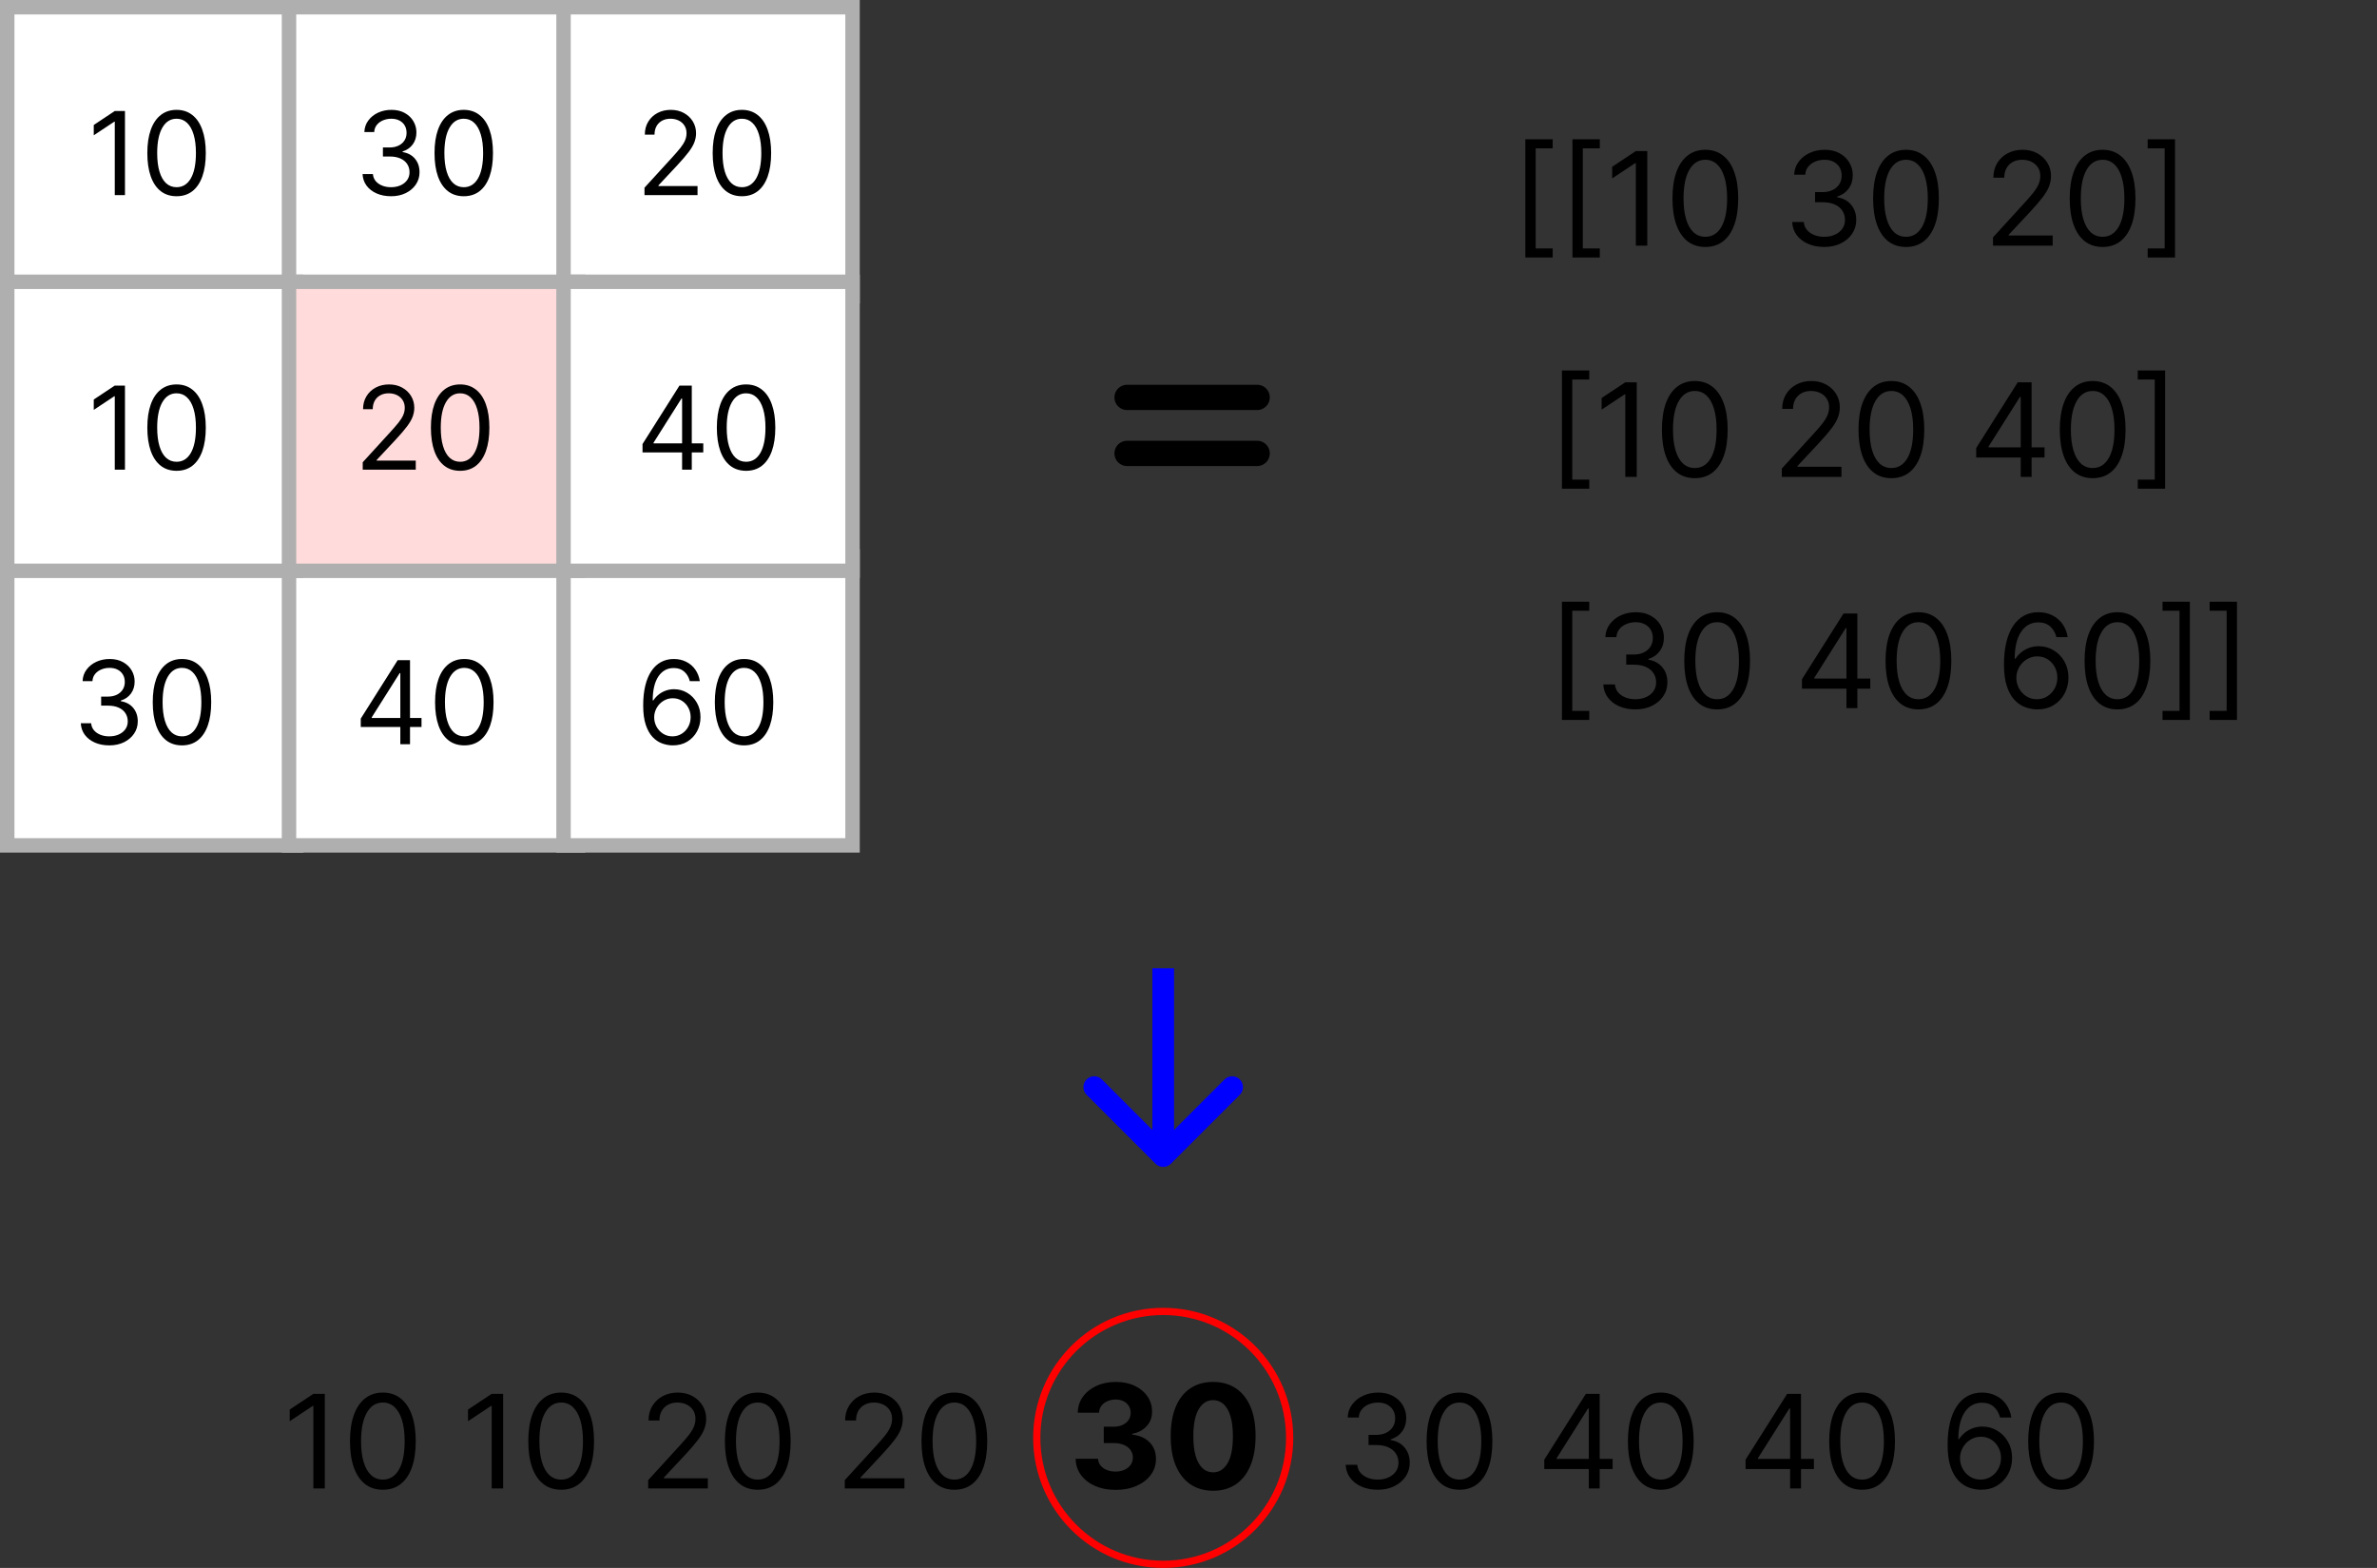<svg width="329" height="217" viewBox="0 0 329 217" fill="none" xmlns="http://www.w3.org/2000/svg">
<rect x="0" y="0" width="329" height="217" fill="#333333" stroke="none"/>
<path d="M211.122 35.636V19.273H214.906V20.526H212.554V34.383H214.906V35.636H211.122ZM217.644 35.636V19.273H221.428V20.526H219.075V34.383H221.428V35.636H217.644ZM228 20.909V34H226.415V22.571H226.338L223.142 24.693V23.082L226.415 20.909H228ZM236.035 34.179C235.072 34.179 234.252 33.917 233.574 33.393C232.897 32.864 232.379 32.099 232.021 31.098C231.663 30.092 231.484 28.878 231.484 27.454C231.484 26.04 231.663 24.832 232.021 23.83C232.383 22.825 232.903 22.058 233.581 21.529C234.262 20.996 235.081 20.73 236.035 20.73C236.99 20.73 237.806 20.996 238.483 21.529C239.165 22.058 239.685 22.825 240.043 23.83C240.405 24.832 240.586 26.04 240.586 27.454C240.586 28.878 240.407 30.092 240.049 31.098C239.691 32.099 239.174 32.864 238.496 33.393C237.819 33.917 236.998 34.179 236.035 34.179ZM236.035 32.773C236.99 32.773 237.731 32.312 238.26 31.392C238.788 30.472 239.052 29.159 239.052 27.454C239.052 26.321 238.931 25.356 238.688 24.559C238.449 23.762 238.104 23.155 237.652 22.737C237.205 22.32 236.666 22.111 236.035 22.111C235.089 22.111 234.35 22.577 233.817 23.511C233.284 24.44 233.018 25.754 233.018 27.454C233.018 28.588 233.137 29.551 233.376 30.344C233.615 31.136 233.958 31.739 234.405 32.153C234.857 32.566 235.4 32.773 236.035 32.773ZM252.501 34.179C251.657 34.179 250.905 34.034 250.245 33.744C249.588 33.455 249.066 33.052 248.679 32.536C248.295 32.016 248.086 31.413 248.052 30.727H249.663C249.697 31.149 249.842 31.514 250.098 31.82C250.353 32.123 250.688 32.357 251.101 32.523C251.515 32.69 251.973 32.773 252.475 32.773C253.038 32.773 253.537 32.675 253.971 32.479C254.406 32.283 254.747 32.01 254.994 31.66C255.241 31.311 255.365 30.906 255.365 30.446C255.365 29.965 255.245 29.541 255.007 29.174C254.768 28.803 254.419 28.514 253.958 28.305C253.498 28.096 252.936 27.991 252.271 27.991H251.223V26.585H252.271C252.791 26.585 253.247 26.491 253.639 26.304C254.035 26.116 254.344 25.852 254.566 25.511C254.792 25.171 254.904 24.77 254.904 24.31C254.904 23.866 254.806 23.481 254.61 23.153C254.414 22.825 254.137 22.569 253.779 22.386C253.426 22.202 253.008 22.111 252.527 22.111C252.075 22.111 251.649 22.194 251.248 22.36C250.852 22.522 250.528 22.759 250.277 23.07C250.025 23.376 249.889 23.747 249.868 24.182H248.333C248.359 23.496 248.566 22.895 248.953 22.379C249.341 21.859 249.848 21.454 250.475 21.165C251.105 20.875 251.798 20.73 252.552 20.73C253.362 20.73 254.056 20.894 254.636 21.222C255.216 21.546 255.661 21.974 255.972 22.507C256.283 23.04 256.439 23.615 256.439 24.233C256.439 24.97 256.245 25.599 255.857 26.119C255.473 26.639 254.951 26.999 254.291 27.199V27.301C255.118 27.438 255.763 27.789 256.228 28.356C256.692 28.918 256.924 29.615 256.924 30.446C256.924 31.158 256.73 31.797 256.343 32.364C255.959 32.926 255.435 33.369 254.77 33.693C254.105 34.017 253.349 34.179 252.501 34.179ZM263.809 34.179C262.846 34.179 262.025 33.917 261.348 33.393C260.67 32.864 260.152 32.099 259.794 31.098C259.436 30.092 259.257 28.878 259.257 27.454C259.257 26.04 259.436 24.832 259.794 23.83C260.157 22.825 260.676 22.058 261.354 21.529C262.036 20.996 262.854 20.73 263.809 20.73C264.763 20.73 265.579 20.996 266.257 21.529C266.939 22.058 267.458 22.825 267.816 23.83C268.179 24.832 268.36 26.04 268.36 27.454C268.36 28.878 268.181 30.092 267.823 31.098C267.465 32.099 266.947 32.864 266.27 33.393C265.592 33.917 264.772 34.179 263.809 34.179ZM263.809 32.773C264.763 32.773 265.505 32.312 266.033 31.392C266.561 30.472 266.826 29.159 266.826 27.454C266.826 26.321 266.704 25.356 266.461 24.559C266.223 23.762 265.877 23.155 265.426 22.737C264.978 22.32 264.439 22.111 263.809 22.111C262.863 22.111 262.123 22.577 261.591 23.511C261.058 24.44 260.792 25.754 260.792 27.454C260.792 28.588 260.911 29.551 261.15 30.344C261.388 31.136 261.731 31.739 262.179 32.153C262.63 32.566 263.174 32.773 263.809 32.773ZM275.851 34V32.849L280.172 28.119C280.679 27.565 281.097 27.084 281.425 26.675C281.753 26.261 281.996 25.874 282.154 25.511C282.316 25.145 282.397 24.761 282.397 24.361C282.397 23.901 282.286 23.502 282.064 23.166C281.847 22.829 281.549 22.569 281.169 22.386C280.79 22.202 280.364 22.111 279.891 22.111C279.388 22.111 278.949 22.215 278.574 22.424C278.203 22.629 277.916 22.916 277.711 23.287C277.511 23.658 277.411 24.092 277.411 24.591H275.902C275.902 23.824 276.079 23.151 276.433 22.571C276.787 21.991 277.268 21.54 277.877 21.216C278.491 20.892 279.179 20.73 279.942 20.73C280.709 20.73 281.389 20.892 281.981 21.216C282.574 21.54 283.038 21.977 283.375 22.526C283.711 23.076 283.88 23.688 283.88 24.361C283.88 24.842 283.792 25.313 283.618 25.773C283.447 26.229 283.149 26.739 282.723 27.301C282.301 27.859 281.715 28.541 280.965 29.347L278.025 32.492V32.594H284.11V34H275.851ZM291.02 34.179C290.056 34.179 289.236 33.917 288.559 33.393C287.881 32.864 287.363 32.099 287.005 31.098C286.647 30.092 286.468 28.878 286.468 27.454C286.468 26.04 286.647 24.832 287.005 23.83C287.368 22.825 287.887 22.058 288.565 21.529C289.247 20.996 290.065 20.73 291.02 20.73C291.974 20.73 292.79 20.996 293.468 21.529C294.15 22.058 294.669 22.825 295.027 23.83C295.39 24.832 295.571 26.04 295.571 27.454C295.571 28.878 295.392 30.092 295.034 31.098C294.676 32.099 294.158 32.864 293.48 33.393C292.803 33.917 291.983 34.179 291.02 34.179ZM291.02 32.773C291.974 32.773 292.716 32.312 293.244 31.392C293.772 30.472 294.037 29.159 294.037 27.454C294.037 26.321 293.915 25.356 293.672 24.559C293.434 23.762 293.088 23.155 292.637 22.737C292.189 22.32 291.65 22.111 291.02 22.111C290.074 22.111 289.334 22.577 288.801 23.511C288.269 24.44 288.002 25.754 288.002 27.454C288.002 28.588 288.122 29.551 288.36 30.344C288.599 31.136 288.942 31.739 289.39 32.153C289.841 32.566 290.385 32.773 291.02 32.773ZM301.042 19.273V35.636H297.258V34.383H299.61V20.526H297.258V19.273H301.042ZM216.185 67.636V51.273H219.969V52.526H217.616V66.383H219.969V67.636H216.185ZM226.541 52.909V66H224.956V54.571H224.879L221.683 56.693V55.082L224.956 52.909H226.541ZM234.576 66.179C233.613 66.179 232.793 65.917 232.115 65.393C231.438 64.864 230.92 64.099 230.562 63.098C230.204 62.092 230.025 60.878 230.025 59.455C230.025 58.04 230.204 56.832 230.562 55.83C230.924 54.825 231.444 54.057 232.122 53.529C232.803 52.996 233.622 52.73 234.576 52.73C235.531 52.73 236.347 52.996 237.024 53.529C237.706 54.057 238.226 54.825 238.584 55.83C238.946 56.832 239.127 58.04 239.127 59.455C239.127 60.878 238.948 62.092 238.59 63.098C238.232 64.099 237.715 64.864 237.037 65.393C236.36 65.917 235.539 66.179 234.576 66.179ZM234.576 64.773C235.531 64.773 236.272 64.312 236.801 63.392C237.329 62.472 237.593 61.159 237.593 59.455C237.593 58.321 237.472 57.356 237.229 56.559C236.99 55.762 236.645 55.155 236.193 54.737C235.746 54.32 235.207 54.111 234.576 54.111C233.63 54.111 232.891 54.577 232.358 55.511C231.825 56.44 231.559 57.754 231.559 59.455C231.559 60.588 231.678 61.551 231.917 62.344C232.156 63.136 232.499 63.739 232.946 64.153C233.398 64.566 233.941 64.773 234.576 64.773ZM246.619 66V64.849L250.94 60.119C251.447 59.565 251.865 59.084 252.193 58.675C252.521 58.261 252.764 57.874 252.921 57.511C253.083 57.145 253.164 56.761 253.164 56.361C253.164 55.901 253.053 55.502 252.832 55.166C252.615 54.829 252.316 54.569 251.937 54.386C251.558 54.202 251.132 54.111 250.659 54.111C250.156 54.111 249.717 54.215 249.342 54.424C248.971 54.629 248.683 54.916 248.479 55.287C248.279 55.658 248.178 56.092 248.178 56.591H246.67C246.67 55.824 246.847 55.151 247.2 54.571C247.554 53.992 248.036 53.54 248.645 53.216C249.259 52.892 249.947 52.73 250.71 52.73C251.477 52.73 252.156 52.892 252.749 53.216C253.341 53.54 253.806 53.977 254.142 54.526C254.479 55.076 254.647 55.688 254.647 56.361C254.647 56.842 254.56 57.313 254.385 57.773C254.215 58.229 253.916 58.739 253.49 59.301C253.068 59.859 252.482 60.541 251.732 61.347L248.792 64.492V64.594H254.877V66H246.619ZM261.787 66.179C260.824 66.179 260.004 65.917 259.326 65.393C258.649 64.864 258.131 64.099 257.773 63.098C257.415 62.092 257.236 60.878 257.236 59.455C257.236 58.04 257.415 56.832 257.773 55.83C258.135 54.825 258.655 54.057 259.333 53.529C260.014 52.996 260.833 52.73 261.787 52.73C262.742 52.73 263.558 52.996 264.235 53.529C264.917 54.057 265.437 54.825 265.795 55.83C266.157 56.832 266.338 58.04 266.338 59.455C266.338 60.878 266.159 62.092 265.801 63.098C265.443 64.099 264.926 64.864 264.248 65.393C263.57 65.917 262.75 66.179 261.787 66.179ZM261.787 64.773C262.742 64.773 263.483 64.312 264.012 63.392C264.54 62.472 264.804 61.159 264.804 59.455C264.804 58.321 264.683 57.356 264.44 56.559C264.201 55.762 263.856 55.155 263.404 54.737C262.957 54.32 262.418 54.111 261.787 54.111C260.841 54.111 260.102 54.577 259.569 55.511C259.036 56.44 258.77 57.754 258.77 59.455C258.77 60.588 258.889 61.551 259.128 62.344C259.367 63.136 259.71 63.739 260.157 64.153C260.609 64.566 261.152 64.773 261.787 64.773ZM273.523 63.315V62.011L279.276 52.909H280.222V54.929H279.583L275.236 61.807V61.909H282.983V63.315H273.523ZM279.685 66V62.919V62.312V52.909H281.193V66H279.685ZM289.648 66.179C288.685 66.179 287.865 65.917 287.188 65.393C286.51 64.864 285.992 64.099 285.634 63.098C285.276 62.092 285.097 60.878 285.097 59.455C285.097 58.04 285.276 56.832 285.634 55.83C285.996 54.825 286.516 54.057 287.194 53.529C287.876 52.996 288.694 52.73 289.648 52.73C290.603 52.73 291.419 52.996 292.097 53.529C292.778 54.057 293.298 54.825 293.656 55.83C294.018 56.832 294.2 58.04 294.2 59.455C294.2 60.878 294.021 62.092 293.663 63.098C293.305 64.099 292.787 64.864 292.109 65.393C291.432 65.917 290.612 66.179 289.648 66.179ZM289.648 64.773C290.603 64.773 291.344 64.312 291.873 63.392C292.401 62.472 292.665 61.159 292.665 59.455C292.665 58.321 292.544 57.356 292.301 56.559C292.063 55.762 291.717 55.155 291.266 54.737C290.818 54.32 290.279 54.111 289.648 54.111C288.702 54.111 287.963 54.577 287.43 55.511C286.898 56.44 286.631 57.754 286.631 59.455C286.631 60.588 286.751 61.551 286.989 62.344C287.228 63.136 287.571 63.739 288.018 64.153C288.47 64.566 289.013 64.773 289.648 64.773ZM299.671 51.273V67.636H295.887V66.383H298.239V52.526H295.887V51.273H299.671ZM216.185 99.636V83.273H219.969V84.526H217.616V98.383H219.969V99.636H216.185ZM226.362 98.179C225.519 98.179 224.767 98.034 224.106 97.744C223.45 97.454 222.928 97.052 222.54 96.536C222.156 96.016 221.948 95.413 221.914 94.727H223.524C223.558 95.149 223.703 95.513 223.959 95.82C224.215 96.123 224.549 96.357 224.963 96.523C225.376 96.69 225.834 96.773 226.337 96.773C226.899 96.773 227.398 96.675 227.833 96.479C228.267 96.283 228.608 96.01 228.855 95.66C229.102 95.311 229.226 94.906 229.226 94.446C229.226 93.965 229.107 93.54 228.868 93.174C228.629 92.803 228.28 92.513 227.82 92.305C227.36 92.096 226.797 91.992 226.132 91.992H225.084V90.585H226.132C226.652 90.585 227.108 90.492 227.5 90.304C227.896 90.117 228.205 89.852 228.427 89.511C228.653 89.171 228.766 88.77 228.766 88.31C228.766 87.867 228.668 87.481 228.472 87.153C228.276 86.825 227.999 86.569 227.641 86.386C227.287 86.202 226.869 86.111 226.388 86.111C225.936 86.111 225.51 86.194 225.11 86.36C224.713 86.522 224.389 86.758 224.138 87.07C223.887 87.376 223.75 87.747 223.729 88.182H222.195C222.22 87.496 222.427 86.895 222.815 86.379C223.203 85.859 223.71 85.454 224.336 85.165C224.967 84.875 225.659 84.73 226.414 84.73C227.223 84.73 227.918 84.894 228.497 85.222C229.077 85.546 229.522 85.974 229.833 86.507C230.144 87.04 230.3 87.615 230.3 88.233C230.3 88.97 230.106 89.599 229.718 90.119C229.335 90.638 228.813 90.999 228.152 91.199V91.301C228.979 91.438 229.624 91.789 230.089 92.356C230.553 92.918 230.786 93.615 230.786 94.446C230.786 95.158 230.592 95.797 230.204 96.364C229.82 96.926 229.296 97.369 228.632 97.693C227.967 98.017 227.21 98.179 226.362 98.179ZM237.67 98.179C236.707 98.179 235.887 97.917 235.209 97.393C234.531 96.864 234.014 96.099 233.656 95.098C233.298 94.092 233.119 92.878 233.119 91.454C233.119 90.04 233.298 88.832 233.656 87.83C234.018 86.825 234.538 86.058 235.215 85.529C235.897 84.996 236.715 84.73 237.67 84.73C238.624 84.73 239.441 84.996 240.118 85.529C240.8 86.058 241.32 86.825 241.678 87.83C242.04 88.832 242.221 90.04 242.221 91.454C242.221 92.878 242.042 94.092 241.684 95.098C241.326 96.099 240.808 96.864 240.131 97.393C239.453 97.917 238.633 98.179 237.67 98.179ZM237.67 96.773C238.624 96.773 239.366 96.312 239.894 95.392C240.423 94.472 240.687 93.159 240.687 91.454C240.687 90.321 240.566 89.356 240.323 88.559C240.084 87.762 239.739 87.155 239.287 86.737C238.84 86.32 238.301 86.111 237.67 86.111C236.724 86.111 235.985 86.577 235.452 87.511C234.919 88.44 234.653 89.754 234.653 91.454C234.653 92.588 234.772 93.551 235.011 94.344C235.249 95.136 235.593 95.739 236.04 96.153C236.492 96.566 237.035 96.773 237.67 96.773ZM249.406 95.315V94.011L255.159 84.909H256.105V86.929H255.465L251.119 93.807V93.909H258.866V95.315H249.406ZM255.568 98V94.919V94.312V84.909H257.076V98H255.568ZM265.531 98.179C264.568 98.179 263.748 97.917 263.07 97.393C262.393 96.864 261.875 96.099 261.517 95.098C261.159 94.092 260.98 92.878 260.98 91.454C260.98 90.04 261.159 88.832 261.517 87.83C261.879 86.825 262.399 86.058 263.077 85.529C263.759 84.996 264.577 84.73 265.531 84.73C266.486 84.73 267.302 84.996 267.979 85.529C268.661 86.058 269.181 86.825 269.539 87.83C269.901 88.832 270.082 90.04 270.082 91.454C270.082 92.878 269.903 94.092 269.545 95.098C269.188 96.099 268.67 96.864 267.992 97.393C267.315 97.917 266.494 98.179 265.531 98.179ZM265.531 96.773C266.486 96.773 267.227 96.312 267.756 95.392C268.284 94.472 268.548 93.159 268.548 91.454C268.548 90.321 268.427 89.356 268.184 88.559C267.945 87.762 267.6 87.155 267.148 86.737C266.701 86.32 266.162 86.111 265.531 86.111C264.585 86.111 263.846 86.577 263.313 87.511C262.781 88.44 262.514 89.754 262.514 91.454C262.514 92.588 262.634 93.551 262.872 94.344C263.111 95.136 263.454 95.739 263.901 96.153C264.353 96.566 264.896 96.773 265.531 96.773ZM281.92 98.179C281.384 98.171 280.847 98.068 280.31 97.872C279.773 97.676 279.283 97.346 278.839 96.881C278.396 96.413 278.04 95.78 277.772 94.983C277.504 94.182 277.369 93.176 277.369 91.966C277.369 90.807 277.478 89.78 277.695 88.885C277.913 87.986 278.228 87.229 278.641 86.616C279.055 85.998 279.553 85.529 280.137 85.21C280.725 84.89 281.388 84.73 282.125 84.73C282.858 84.73 283.51 84.877 284.081 85.171C284.656 85.461 285.125 85.866 285.487 86.386C285.849 86.906 286.084 87.504 286.19 88.182H284.631C284.486 87.594 284.205 87.106 283.787 86.718C283.369 86.33 282.815 86.136 282.125 86.136C281.111 86.136 280.312 86.577 279.728 87.46C279.148 88.342 278.857 89.579 278.852 91.173H278.955C279.193 90.811 279.477 90.502 279.805 90.246C280.137 89.987 280.504 89.786 280.904 89.646C281.305 89.505 281.729 89.435 282.176 89.435C282.926 89.435 283.612 89.622 284.234 89.997C284.857 90.368 285.355 90.881 285.73 91.538C286.105 92.19 286.293 92.938 286.293 93.781C286.293 94.591 286.112 95.332 285.749 96.006C285.387 96.675 284.878 97.207 284.222 97.604C283.57 97.996 282.803 98.188 281.92 98.179ZM281.92 96.773C282.457 96.773 282.939 96.638 283.365 96.37C283.795 96.102 284.134 95.742 284.381 95.29C284.633 94.838 284.759 94.335 284.759 93.781C284.759 93.24 284.637 92.748 284.394 92.305C284.156 91.857 283.825 91.501 283.403 91.237C282.986 90.973 282.509 90.841 281.972 90.841C281.567 90.841 281.19 90.922 280.84 91.084C280.491 91.242 280.184 91.459 279.92 91.736C279.66 92.013 279.455 92.33 279.306 92.688C279.157 93.042 279.082 93.415 279.082 93.807C279.082 94.327 279.204 94.812 279.447 95.264C279.694 95.716 280.031 96.08 280.457 96.357C280.887 96.634 281.375 96.773 281.92 96.773ZM293.076 98.179C292.113 98.179 291.293 97.917 290.615 97.393C289.938 96.864 289.42 96.099 289.062 95.098C288.704 94.092 288.525 92.878 288.525 91.454C288.525 90.04 288.704 88.832 289.062 87.83C289.424 86.825 289.944 86.058 290.622 85.529C291.303 84.996 292.122 84.73 293.076 84.73C294.031 84.73 294.847 84.996 295.524 85.529C296.206 86.058 296.726 86.825 297.084 87.83C297.446 88.832 297.627 90.04 297.627 91.454C297.627 92.878 297.448 94.092 297.09 95.098C296.732 96.099 296.215 96.864 295.537 97.393C294.86 97.917 294.039 98.179 293.076 98.179ZM293.076 96.773C294.031 96.773 294.772 96.312 295.301 95.392C295.829 94.472 296.093 93.159 296.093 91.454C296.093 90.321 295.972 89.356 295.729 88.559C295.49 87.762 295.145 87.155 294.693 86.737C294.246 86.32 293.707 86.111 293.076 86.111C292.13 86.111 291.391 86.577 290.858 87.511C290.325 88.44 290.059 89.754 290.059 91.454C290.059 92.588 290.178 93.551 290.417 94.344C290.656 95.136 290.999 95.739 291.446 96.153C291.898 96.566 292.441 96.773 293.076 96.773ZM303.099 83.273V99.636H299.315V98.383H301.667V84.526H299.315V83.273H303.099ZM309.62 83.273V99.636H305.836V98.383H308.189V84.526H305.836V83.273H309.62Z" fill="black"/>
<rect x="1" y="1" width="40" height="40" fill="white" stroke="#AFAFAF" stroke-width="2"/>
<rect x="40" y="1" width="40" height="40" fill="white" stroke="#AFAFAF" stroke-width="2"/>
<rect x="78" y="1" width="40" height="40" fill="white" stroke="#AFAFAF" stroke-width="2"/>
<rect x="1" y="77" width="40" height="40" fill="white" stroke="#AFAFAF" stroke-width="2"/>
<rect x="40" y="77" width="40" height="40" fill="white" stroke="#AFAFAF" stroke-width="2"/>
<rect x="78" y="77" width="40" height="40" fill="white" stroke="#AFAFAF" stroke-width="2"/>
<rect x="1" y="39" width="40" height="40" fill="white" stroke="#AFAFAF" stroke-width="2"/>
<rect x="40" y="39" width="40" height="40" fill="#FFDBDB" stroke="#AFAFAF" stroke-width="2"/>
<rect x="78" y="39" width="40" height="40" fill="white" stroke="#AFAFAF" stroke-width="2"/>
<path d="M17.296 15.364V27H15.886V16.841H15.818L12.977 18.727V17.296L15.886 15.364H17.296ZM24.438 27.159C23.581 27.159 22.852 26.926 22.25 26.46C21.648 25.991 21.188 25.311 20.869 24.421C20.551 23.526 20.392 22.447 20.392 21.182C20.392 19.924 20.551 18.85 20.869 17.96C21.191 17.066 21.653 16.384 22.256 15.915C22.862 15.441 23.589 15.204 24.438 15.204C25.286 15.204 26.011 15.441 26.614 15.915C27.22 16.384 27.682 17.066 28 17.96C28.322 18.85 28.483 19.924 28.483 21.182C28.483 22.447 28.324 23.526 28.006 24.421C27.688 25.311 27.227 25.991 26.625 26.46C26.023 26.926 25.294 27.159 24.438 27.159ZM24.438 25.909C25.286 25.909 25.945 25.5 26.415 24.682C26.884 23.864 27.119 22.697 27.119 21.182C27.119 20.174 27.011 19.316 26.796 18.608C26.583 17.9 26.276 17.36 25.875 16.989C25.477 16.617 24.998 16.432 24.438 16.432C23.597 16.432 22.939 16.847 22.466 17.676C21.992 18.502 21.756 19.671 21.756 21.182C21.756 22.189 21.862 23.046 22.074 23.75C22.286 24.454 22.591 24.991 22.989 25.358C23.39 25.725 23.873 25.909 24.438 25.909Z" fill="black"/>
<path d="M15.136 103.159C14.386 103.159 13.718 103.03 13.131 102.773C12.547 102.515 12.083 102.157 11.739 101.699C11.398 101.237 11.212 100.701 11.182 100.091H12.614C12.644 100.466 12.773 100.79 13 101.062C13.227 101.331 13.525 101.54 13.892 101.688C14.259 101.835 14.667 101.909 15.114 101.909C15.614 101.909 16.057 101.822 16.443 101.648C16.829 101.473 17.133 101.231 17.352 100.92C17.572 100.61 17.682 100.25 17.682 99.841C17.682 99.413 17.576 99.036 17.364 98.71C17.151 98.381 16.841 98.123 16.432 97.938C16.023 97.752 15.523 97.659 14.932 97.659H14V96.409H14.932C15.394 96.409 15.799 96.326 16.148 96.159C16.5 95.992 16.775 95.758 16.972 95.454C17.172 95.151 17.273 94.796 17.273 94.386C17.273 93.992 17.186 93.65 17.011 93.358C16.837 93.066 16.591 92.839 16.273 92.676C15.958 92.513 15.587 92.432 15.159 92.432C14.758 92.432 14.379 92.506 14.023 92.653C13.671 92.797 13.383 93.008 13.159 93.284C12.936 93.557 12.814 93.886 12.796 94.273H11.432C11.454 93.663 11.638 93.129 11.983 92.671C12.328 92.208 12.778 91.849 13.335 91.591C13.896 91.333 14.511 91.204 15.182 91.204C15.902 91.204 16.519 91.35 17.034 91.642C17.549 91.93 17.945 92.311 18.222 92.784C18.498 93.258 18.636 93.769 18.636 94.318C18.636 94.974 18.464 95.532 18.119 95.994C17.778 96.456 17.314 96.776 16.727 96.954V97.046C17.462 97.167 18.036 97.479 18.449 97.983C18.862 98.483 19.068 99.102 19.068 99.841C19.068 100.473 18.896 101.042 18.551 101.545C18.21 102.045 17.744 102.439 17.153 102.727C16.562 103.015 15.89 103.159 15.136 103.159ZM25.188 103.159C24.331 103.159 23.602 102.926 23 102.46C22.398 101.991 21.938 101.311 21.619 100.42C21.301 99.526 21.142 98.447 21.142 97.182C21.142 95.924 21.301 94.85 21.619 93.96C21.941 93.066 22.403 92.385 23.006 91.915C23.612 91.441 24.339 91.204 25.188 91.204C26.036 91.204 26.761 91.441 27.364 91.915C27.97 92.385 28.432 93.066 28.75 93.96C29.072 94.85 29.233 95.924 29.233 97.182C29.233 98.447 29.074 99.526 28.756 100.42C28.438 101.311 27.977 101.991 27.375 102.46C26.773 102.926 26.044 103.159 25.188 103.159ZM25.188 101.909C26.036 101.909 26.695 101.5 27.165 100.682C27.634 99.864 27.869 98.697 27.869 97.182C27.869 96.174 27.761 95.316 27.546 94.608C27.333 93.9 27.026 93.36 26.625 92.989C26.227 92.617 25.748 92.432 25.188 92.432C24.347 92.432 23.689 92.847 23.216 93.676C22.742 94.502 22.506 95.671 22.506 97.182C22.506 98.189 22.612 99.046 22.824 99.75C23.036 100.455 23.341 100.991 23.739 101.358C24.14 101.725 24.623 101.909 25.188 101.909Z" fill="black"/>
<path d="M17.296 53.364V65H15.886V54.841H15.818L12.977 56.727V55.295L15.886 53.364H17.296ZM24.438 65.159C23.581 65.159 22.852 64.926 22.25 64.46C21.648 63.99 21.188 63.311 20.869 62.42C20.551 61.526 20.392 60.447 20.392 59.182C20.392 57.924 20.551 56.85 20.869 55.96C21.191 55.066 21.653 54.385 22.256 53.915C22.862 53.441 23.589 53.205 24.438 53.205C25.286 53.205 26.011 53.441 26.614 53.915C27.22 54.385 27.682 55.066 28 55.96C28.322 56.85 28.483 57.924 28.483 59.182C28.483 60.447 28.324 61.526 28.006 62.42C27.688 63.311 27.227 63.99 26.625 64.46C26.023 64.926 25.294 65.159 24.438 65.159ZM24.438 63.909C25.286 63.909 25.945 63.5 26.415 62.682C26.884 61.864 27.119 60.697 27.119 59.182C27.119 58.174 27.011 57.316 26.796 56.608C26.583 55.9 26.276 55.36 25.875 54.989C25.477 54.617 24.998 54.432 24.438 54.432C23.597 54.432 22.939 54.847 22.466 55.676C21.992 56.502 21.756 57.67 21.756 59.182C21.756 60.189 21.862 61.045 22.074 61.75C22.286 62.455 22.591 62.99 22.989 63.358C23.39 63.725 23.873 63.909 24.438 63.909Z" fill="black"/>
<path d="M89.204 27V25.977L93.046 21.773C93.496 21.28 93.867 20.852 94.159 20.489C94.451 20.121 94.667 19.776 94.807 19.454C94.951 19.129 95.023 18.788 95.023 18.432C95.023 18.023 94.924 17.669 94.727 17.369C94.534 17.07 94.269 16.839 93.932 16.676C93.595 16.513 93.216 16.432 92.796 16.432C92.349 16.432 91.958 16.525 91.625 16.71C91.296 16.892 91.04 17.148 90.858 17.477C90.68 17.807 90.591 18.193 90.591 18.636H89.25C89.25 17.954 89.407 17.356 89.722 16.841C90.036 16.326 90.464 15.924 91.006 15.636C91.551 15.348 92.163 15.204 92.841 15.204C93.523 15.204 94.127 15.348 94.653 15.636C95.18 15.924 95.593 16.312 95.892 16.801C96.191 17.29 96.341 17.833 96.341 18.432C96.341 18.86 96.263 19.278 96.108 19.688C95.956 20.093 95.691 20.546 95.312 21.046C94.938 21.542 94.417 22.148 93.75 22.864L91.136 25.659V25.75H96.546V27H89.204ZM102.688 27.159C101.831 27.159 101.102 26.926 100.5 26.46C99.898 25.991 99.438 25.311 99.119 24.421C98.801 23.526 98.642 22.447 98.642 21.182C98.642 19.924 98.801 18.85 99.119 17.96C99.441 17.066 99.903 16.384 100.506 15.915C101.112 15.441 101.839 15.204 102.688 15.204C103.536 15.204 104.261 15.441 104.864 15.915C105.47 16.384 105.932 17.066 106.25 17.96C106.572 18.85 106.733 19.924 106.733 21.182C106.733 22.447 106.574 23.526 106.256 24.421C105.938 25.311 105.477 25.991 104.875 26.46C104.273 26.926 103.544 27.159 102.688 27.159ZM102.688 25.909C103.536 25.909 104.195 25.5 104.665 24.682C105.134 23.864 105.369 22.697 105.369 21.182C105.369 20.174 105.261 19.316 105.045 18.608C104.833 17.9 104.527 17.36 104.125 16.989C103.727 16.617 103.248 16.432 102.688 16.432C101.847 16.432 101.189 16.847 100.716 17.676C100.242 18.502 100.006 19.671 100.006 21.182C100.006 22.189 100.112 23.046 100.324 23.75C100.536 24.454 100.841 24.991 101.239 25.358C101.64 25.725 102.123 25.909 102.688 25.909Z" fill="black"/>
<path d="M93.068 103.159C92.591 103.152 92.114 103.061 91.636 102.886C91.159 102.712 90.724 102.419 90.329 102.006C89.936 101.589 89.619 101.027 89.381 100.318C89.142 99.606 89.023 98.712 89.023 97.636C89.023 96.606 89.119 95.693 89.312 94.898C89.506 94.099 89.786 93.426 90.153 92.881C90.521 92.331 90.964 91.915 91.483 91.631C92.006 91.347 92.595 91.204 93.25 91.204C93.901 91.204 94.481 91.335 94.989 91.597C95.5 91.854 95.917 92.214 96.239 92.676C96.561 93.138 96.769 93.671 96.864 94.273H95.477C95.349 93.75 95.099 93.316 94.727 92.972C94.356 92.627 93.864 92.454 93.25 92.454C92.349 92.454 91.638 92.847 91.119 93.631C90.604 94.415 90.345 95.515 90.341 96.932H90.432C90.644 96.61 90.896 96.335 91.188 96.108C91.483 95.877 91.809 95.699 92.165 95.574C92.521 95.449 92.898 95.386 93.296 95.386C93.962 95.386 94.572 95.553 95.125 95.886C95.678 96.216 96.121 96.672 96.454 97.256C96.788 97.835 96.954 98.5 96.954 99.25C96.954 99.97 96.794 100.629 96.472 101.227C96.15 101.822 95.697 102.295 95.114 102.648C94.534 102.996 93.852 103.167 93.068 103.159ZM93.068 101.909C93.546 101.909 93.974 101.79 94.352 101.551C94.735 101.312 95.036 100.992 95.256 100.591C95.479 100.189 95.591 99.742 95.591 99.25C95.591 98.769 95.483 98.331 95.267 97.938C95.055 97.54 94.761 97.224 94.386 96.989C94.015 96.754 93.591 96.636 93.114 96.636C92.754 96.636 92.419 96.708 92.108 96.852C91.797 96.992 91.525 97.186 91.29 97.432C91.059 97.678 90.877 97.96 90.744 98.278C90.612 98.593 90.546 98.924 90.546 99.273C90.546 99.735 90.653 100.167 90.869 100.568C91.089 100.97 91.388 101.294 91.767 101.54C92.15 101.786 92.583 101.909 93.068 101.909ZM102.984 103.159C102.128 103.159 101.399 102.926 100.797 102.46C100.195 101.991 99.734 101.311 99.416 100.42C99.098 99.526 98.939 98.447 98.939 97.182C98.939 95.924 99.098 94.85 99.416 93.96C99.738 93.066 100.2 92.385 100.803 91.915C101.409 91.441 102.136 91.204 102.984 91.204C103.833 91.204 104.558 91.441 105.161 91.915C105.767 92.385 106.229 93.066 106.547 93.96C106.869 94.85 107.03 95.924 107.03 97.182C107.03 98.447 106.871 99.526 106.553 100.42C106.234 101.311 105.774 101.991 105.172 102.46C104.57 102.926 103.84 103.159 102.984 103.159ZM102.984 101.909C103.833 101.909 104.492 101.5 104.962 100.682C105.431 99.864 105.666 98.697 105.666 97.182C105.666 96.174 105.558 95.316 105.342 94.608C105.13 93.9 104.823 93.36 104.422 92.989C104.024 92.617 103.545 92.432 102.984 92.432C102.143 92.432 101.486 92.847 101.013 93.676C100.539 94.502 100.303 95.671 100.303 97.182C100.303 98.189 100.409 99.046 100.621 99.75C100.833 100.455 101.138 100.991 101.536 101.358C101.937 101.725 102.42 101.909 102.984 101.909Z" fill="black"/>
<path d="M88.932 62.614V61.455L94.046 53.364H94.886V55.159H94.318L90.454 61.273V61.364H97.341V62.614H88.932ZM94.409 65V62.261V61.722V53.364H95.75V65H94.409ZM103.266 65.159C102.41 65.159 101.68 64.926 101.078 64.46C100.476 63.99 100.016 63.311 99.697 62.42C99.379 61.526 99.22 60.447 99.22 59.182C99.22 57.924 99.379 56.85 99.697 55.96C100.019 55.066 100.482 54.385 101.084 53.915C101.69 53.441 102.417 53.205 103.266 53.205C104.114 53.205 104.839 53.441 105.442 53.915C106.048 54.385 106.51 55.066 106.828 55.96C107.15 56.85 107.311 57.924 107.311 59.182C107.311 60.447 107.152 61.526 106.834 62.42C106.516 63.311 106.055 63.99 105.453 64.46C104.851 64.926 104.122 65.159 103.266 65.159ZM103.266 63.909C104.114 63.909 104.773 63.5 105.243 62.682C105.713 61.864 105.947 60.697 105.947 59.182C105.947 58.174 105.839 57.316 105.624 56.608C105.411 55.9 105.105 55.36 104.703 54.989C104.305 54.617 103.826 54.432 103.266 54.432C102.425 54.432 101.768 54.847 101.294 55.676C100.821 56.502 100.584 57.67 100.584 59.182C100.584 60.189 100.69 61.045 100.902 61.75C101.114 62.455 101.419 62.99 101.817 63.358C102.218 63.725 102.701 63.909 103.266 63.909Z" fill="black"/>
<path d="M54.136 27.159C53.386 27.159 52.718 27.03 52.131 26.773C51.547 26.515 51.083 26.157 50.739 25.699C50.398 25.237 50.212 24.701 50.182 24.091H51.614C51.644 24.466 51.773 24.79 52 25.062C52.227 25.331 52.525 25.54 52.892 25.688C53.26 25.835 53.667 25.909 54.114 25.909C54.614 25.909 55.057 25.822 55.443 25.648C55.83 25.474 56.133 25.231 56.352 24.921C56.572 24.61 56.682 24.25 56.682 23.841C56.682 23.413 56.576 23.036 56.364 22.71C56.151 22.381 55.841 22.123 55.432 21.938C55.023 21.752 54.523 21.659 53.932 21.659H53V20.409H53.932C54.394 20.409 54.799 20.326 55.148 20.159C55.5 19.992 55.775 19.758 55.972 19.454C56.172 19.151 56.273 18.796 56.273 18.386C56.273 17.992 56.186 17.65 56.011 17.358C55.837 17.066 55.591 16.839 55.273 16.676C54.958 16.513 54.587 16.432 54.159 16.432C53.758 16.432 53.379 16.506 53.023 16.653C52.67 16.797 52.383 17.008 52.159 17.284C51.936 17.557 51.814 17.886 51.795 18.273H50.432C50.455 17.663 50.638 17.129 50.983 16.671C51.328 16.208 51.778 15.848 52.335 15.591C52.896 15.333 53.511 15.204 54.182 15.204C54.901 15.204 55.519 15.35 56.034 15.642C56.549 15.93 56.945 16.311 57.222 16.784C57.498 17.258 57.636 17.769 57.636 18.318C57.636 18.974 57.464 19.532 57.119 19.994C56.778 20.456 56.314 20.776 55.727 20.954V21.046C56.462 21.167 57.036 21.479 57.449 21.983C57.862 22.483 58.068 23.102 58.068 23.841C58.068 24.474 57.896 25.042 57.551 25.546C57.21 26.046 56.744 26.439 56.153 26.727C55.562 27.015 54.89 27.159 54.136 27.159ZM64.188 27.159C63.331 27.159 62.602 26.926 62 26.46C61.398 25.991 60.938 25.311 60.619 24.421C60.301 23.526 60.142 22.447 60.142 21.182C60.142 19.924 60.301 18.85 60.619 17.96C60.941 17.066 61.403 16.384 62.006 15.915C62.612 15.441 63.339 15.204 64.188 15.204C65.036 15.204 65.761 15.441 66.364 15.915C66.97 16.384 67.432 17.066 67.75 17.96C68.072 18.85 68.233 19.924 68.233 21.182C68.233 22.447 68.074 23.526 67.756 24.421C67.438 25.311 66.977 25.991 66.375 26.46C65.773 26.926 65.044 27.159 64.188 27.159ZM64.188 25.909C65.036 25.909 65.695 25.5 66.165 24.682C66.635 23.864 66.869 22.697 66.869 21.182C66.869 20.174 66.761 19.316 66.546 18.608C66.333 17.9 66.026 17.36 65.625 16.989C65.227 16.617 64.748 16.432 64.188 16.432C63.347 16.432 62.689 16.847 62.216 17.676C61.742 18.502 61.506 19.671 61.506 21.182C61.506 22.189 61.612 23.046 61.824 23.75C62.036 24.454 62.341 24.991 62.739 25.358C63.14 25.725 63.623 25.909 64.188 25.909Z" fill="black"/>
<path d="M49.932 100.614V99.454L55.045 91.364H55.886V93.159H55.318L51.455 99.273V99.364H58.341V100.614H49.932ZM55.409 103V100.261V99.722V91.364H56.75V103H55.409ZM64.266 103.159C63.41 103.159 62.68 102.926 62.078 102.46C61.476 101.991 61.016 101.311 60.697 100.42C60.379 99.526 60.22 98.447 60.22 97.182C60.22 95.924 60.379 94.85 60.697 93.96C61.019 93.066 61.481 92.385 62.084 91.915C62.69 91.441 63.417 91.204 64.266 91.204C65.114 91.204 65.84 91.441 66.442 91.915C67.048 92.385 67.51 93.066 67.828 93.96C68.15 94.85 68.311 95.924 68.311 97.182C68.311 98.447 68.152 99.526 67.834 100.42C67.516 101.311 67.055 101.991 66.453 102.46C65.851 102.926 65.122 103.159 64.266 103.159ZM64.266 101.909C65.114 101.909 65.773 101.5 66.243 100.682C66.713 99.864 66.947 98.697 66.947 97.182C66.947 96.174 66.84 95.316 66.624 94.608C66.412 93.9 66.105 93.36 65.703 92.989C65.305 92.617 64.826 92.432 64.266 92.432C63.425 92.432 62.767 92.847 62.294 93.676C61.821 94.502 61.584 95.671 61.584 97.182C61.584 98.189 61.69 99.046 61.902 99.75C62.114 100.455 62.419 100.991 62.817 101.358C63.218 101.725 63.701 101.909 64.266 101.909Z" fill="black"/>
<path d="M50.205 65V63.977L54.045 59.773C54.496 59.28 54.867 58.852 55.159 58.489C55.451 58.121 55.667 57.776 55.807 57.455C55.951 57.129 56.023 56.788 56.023 56.432C56.023 56.023 55.924 55.669 55.727 55.369C55.534 55.07 55.269 54.839 54.932 54.676C54.595 54.513 54.216 54.432 53.795 54.432C53.349 54.432 52.958 54.525 52.625 54.71C52.295 54.892 52.04 55.148 51.858 55.477C51.68 55.807 51.591 56.193 51.591 56.636H50.25C50.25 55.955 50.407 55.356 50.722 54.841C51.036 54.326 51.464 53.924 52.006 53.636C52.551 53.349 53.163 53.205 53.841 53.205C54.523 53.205 55.127 53.349 55.653 53.636C56.18 53.924 56.593 54.312 56.892 54.801C57.191 55.29 57.341 55.833 57.341 56.432C57.341 56.86 57.263 57.278 57.108 57.688C56.956 58.093 56.691 58.545 56.312 59.045C55.938 59.542 55.417 60.148 54.75 60.864L52.136 63.659V63.75H57.545V65H50.205ZM63.688 65.159C62.831 65.159 62.102 64.926 61.5 64.46C60.898 63.99 60.438 63.311 60.119 62.42C59.801 61.526 59.642 60.447 59.642 59.182C59.642 57.924 59.801 56.85 60.119 55.96C60.441 55.066 60.903 54.385 61.506 53.915C62.112 53.441 62.839 53.205 63.688 53.205C64.536 53.205 65.261 53.441 65.864 53.915C66.47 54.385 66.932 55.066 67.25 55.96C67.572 56.85 67.733 57.924 67.733 59.182C67.733 60.447 67.574 61.526 67.256 62.42C66.938 63.311 66.477 63.99 65.875 64.46C65.273 64.926 64.544 65.159 63.688 65.159ZM63.688 63.909C64.536 63.909 65.195 63.5 65.665 62.682C66.135 61.864 66.369 60.697 66.369 59.182C66.369 58.174 66.261 57.316 66.046 56.608C65.833 55.9 65.526 55.36 65.125 54.989C64.727 54.617 64.248 54.432 63.688 54.432C62.847 54.432 62.189 54.847 61.716 55.676C61.242 56.502 61.006 57.67 61.006 59.182C61.006 60.189 61.112 61.045 61.324 61.75C61.536 62.455 61.841 62.99 62.239 63.358C62.64 63.725 63.123 63.909 63.688 63.909Z" fill="black"/>
<path d="M156 55H174" stroke="black" stroke-width="3.5" stroke-linecap="round"/>
<path d="M156 62.75H174" stroke="black" stroke-width="3.5" stroke-linecap="round"/>
<path d="M44.957 192.909V206H43.372V194.571H43.295L40.099 196.693V195.082L43.372 192.909H44.957ZM52.992 206.179C52.029 206.179 51.209 205.917 50.531 205.393C49.854 204.864 49.336 204.099 48.978 203.098C48.62 202.092 48.441 200.878 48.441 199.455C48.441 198.04 48.62 196.832 48.978 195.83C49.34 194.825 49.86 194.058 50.538 193.529C51.219 192.996 52.038 192.73 52.992 192.73C53.947 192.73 54.763 192.996 55.44 193.529C56.122 194.058 56.642 194.825 57 195.83C57.362 196.832 57.543 198.04 57.543 199.455C57.543 200.878 57.364 202.092 57.006 203.098C56.648 204.099 56.131 204.864 55.453 205.393C54.776 205.917 53.955 206.179 52.992 206.179ZM52.992 204.773C53.947 204.773 54.688 204.312 55.217 203.392C55.745 202.472 56.009 201.159 56.009 199.455C56.009 198.321 55.888 197.356 55.645 196.559C55.406 195.762 55.061 195.155 54.609 194.737C54.162 194.32 53.623 194.111 52.992 194.111C52.046 194.111 51.307 194.577 50.774 195.511C50.242 196.44 49.975 197.754 49.975 199.455C49.975 200.588 50.094 201.551 50.333 202.344C50.572 203.136 50.915 203.739 51.362 204.153C51.814 204.566 52.357 204.773 52.992 204.773ZM69.637 192.909V206H68.052V194.571H67.975L64.779 196.693V195.082L68.052 192.909H69.637ZM77.672 206.179C76.709 206.179 75.888 205.917 75.211 205.393C74.533 204.864 74.016 204.099 73.658 203.098C73.3 202.092 73.121 200.878 73.121 199.455C73.121 198.04 73.3 196.832 73.658 195.83C74.02 194.825 74.54 194.058 75.217 193.529C75.899 192.996 76.717 192.73 77.672 192.73C78.626 192.73 79.442 192.996 80.12 193.529C80.802 194.058 81.322 194.825 81.68 195.83C82.042 196.832 82.223 198.04 82.223 199.455C82.223 200.878 82.044 202.092 81.686 203.098C81.328 204.099 80.81 204.864 80.133 205.393C79.455 205.917 78.635 206.179 77.672 206.179ZM77.672 204.773C78.626 204.773 79.368 204.312 79.896 203.392C80.425 202.472 80.689 201.159 80.689 199.455C80.689 198.321 80.567 197.356 80.325 196.559C80.086 195.762 79.741 195.155 79.289 194.737C78.842 194.32 78.303 194.111 77.672 194.111C76.726 194.111 75.987 194.577 75.454 195.511C74.921 196.44 74.655 197.754 74.655 199.455C74.655 200.588 74.774 201.551 75.013 202.344C75.251 203.136 75.594 203.739 76.042 204.153C76.494 204.566 77.037 204.773 77.672 204.773ZM89.715 206V204.849L94.035 200.119C94.543 199.565 94.96 199.084 95.288 198.675C95.617 198.261 95.859 197.874 96.017 197.511C96.179 197.145 96.26 196.761 96.26 196.361C96.26 195.901 96.149 195.502 95.928 195.165C95.71 194.829 95.412 194.569 95.033 194.386C94.653 194.202 94.227 194.111 93.754 194.111C93.251 194.111 92.812 194.215 92.438 194.424C92.067 194.629 91.779 194.916 91.575 195.287C91.374 195.658 91.274 196.092 91.274 196.591H89.766C89.766 195.824 89.942 195.151 90.296 194.571C90.65 193.991 91.131 193.54 91.741 193.216C92.354 192.892 93.043 192.73 93.805 192.73C94.572 192.73 95.252 192.892 95.844 193.216C96.437 193.54 96.901 193.977 97.238 194.526C97.575 195.076 97.743 195.688 97.743 196.361C97.743 196.842 97.656 197.313 97.481 197.773C97.31 198.229 97.012 198.739 96.586 199.301C96.164 199.859 95.578 200.541 94.828 201.347L91.888 204.491V204.594H97.973V206H89.715ZM104.883 206.179C103.92 206.179 103.099 205.917 102.422 205.393C101.744 204.864 101.227 204.099 100.869 203.098C100.511 202.092 100.332 200.878 100.332 199.455C100.332 198.04 100.511 196.832 100.869 195.83C101.231 194.825 101.751 194.058 102.428 193.529C103.11 192.996 103.928 192.73 104.883 192.73C105.837 192.73 106.653 192.996 107.331 193.529C108.013 194.058 108.533 194.825 108.891 195.83C109.253 196.832 109.434 198.04 109.434 199.455C109.434 200.878 109.255 202.092 108.897 203.098C108.539 204.099 108.021 204.864 107.344 205.393C106.666 205.917 105.846 206.179 104.883 206.179ZM104.883 204.773C105.837 204.773 106.579 204.312 107.107 203.392C107.636 202.472 107.9 201.159 107.9 199.455C107.9 198.321 107.778 197.356 107.536 196.559C107.297 195.762 106.952 195.155 106.5 194.737C106.053 194.32 105.513 194.111 104.883 194.111C103.937 194.111 103.197 194.577 102.665 195.511C102.132 196.44 101.866 197.754 101.866 199.455C101.866 200.588 101.985 201.551 102.224 202.344C102.462 203.136 102.805 203.739 103.253 204.153C103.705 204.566 104.248 204.773 104.883 204.773ZM116.925 206V204.849L121.246 200.119C121.754 199.565 122.171 199.084 122.499 198.675C122.827 198.261 123.07 197.874 123.228 197.511C123.39 197.145 123.471 196.761 123.471 196.361C123.471 195.901 123.36 195.502 123.138 195.165C122.921 194.829 122.623 194.569 122.244 194.386C121.864 194.202 121.438 194.111 120.965 194.111C120.462 194.111 120.023 194.215 119.648 194.424C119.278 194.629 118.99 194.916 118.786 195.287C118.585 195.658 118.485 196.092 118.485 196.591H116.977C116.977 195.824 117.153 195.151 117.507 194.571C117.861 193.991 118.342 193.54 118.952 193.216C119.565 192.892 120.254 192.73 121.016 192.73C121.783 192.73 122.463 192.892 123.055 193.216C123.648 193.54 124.112 193.977 124.449 194.526C124.786 195.076 124.954 195.688 124.954 196.361C124.954 196.842 124.866 197.313 124.692 197.773C124.521 198.229 124.223 198.739 123.797 199.301C123.375 199.859 122.789 200.541 122.039 201.347L119.099 204.491V204.594H125.184V206H116.925ZM132.094 206.179C131.131 206.179 130.31 205.917 129.633 205.393C128.955 204.864 128.438 204.099 128.08 203.098C127.722 202.092 127.543 200.878 127.543 199.455C127.543 198.04 127.722 196.832 128.08 195.83C128.442 194.825 128.962 194.058 129.639 193.529C130.321 192.996 131.139 192.73 132.094 192.73C133.048 192.73 133.864 192.996 134.542 193.529C135.224 194.058 135.744 194.825 136.102 195.83C136.464 196.832 136.645 198.04 136.645 199.455C136.645 200.878 136.466 202.092 136.108 203.098C135.75 204.099 135.232 204.864 134.555 205.393C133.877 205.917 133.057 206.179 132.094 206.179ZM132.094 204.773C133.048 204.773 133.79 204.312 134.318 203.392C134.847 202.472 135.111 201.159 135.111 199.455C135.111 198.321 134.989 197.356 134.746 196.559C134.508 195.762 134.163 195.155 133.711 194.737C133.263 194.32 132.724 194.111 132.094 194.111C131.148 194.111 130.408 194.577 129.876 195.511C129.343 196.44 129.077 197.754 129.077 199.455C129.077 200.588 129.196 201.551 129.435 202.344C129.673 203.136 130.016 203.739 130.464 204.153C130.915 204.566 131.459 204.773 132.094 204.773ZM154.399 206.199C153.339 206.199 152.394 206.017 151.565 205.652C150.741 205.283 150.09 204.776 149.612 204.132C149.139 203.483 148.895 202.735 148.881 201.888H151.977C151.996 202.243 152.112 202.555 152.325 202.825C152.543 203.09 152.832 203.296 153.192 203.443C153.552 203.59 153.956 203.663 154.406 203.663C154.875 203.663 155.289 203.58 155.649 203.415C156.009 203.249 156.291 203.019 156.494 202.726C156.698 202.432 156.8 202.094 156.8 201.71C156.8 201.322 156.691 200.979 156.473 200.68C156.26 200.377 155.952 200.141 155.55 199.97C155.152 199.8 154.679 199.714 154.129 199.714H152.773V197.456H154.129C154.593 197.456 155.003 197.375 155.358 197.214C155.718 197.054 155.997 196.831 156.196 196.547C156.395 196.258 156.494 195.922 156.494 195.538C156.494 195.174 156.407 194.854 156.232 194.58C156.061 194.3 155.82 194.082 155.507 193.926C155.199 193.77 154.839 193.692 154.428 193.692C154.011 193.692 153.63 193.768 153.284 193.919C152.938 194.066 152.661 194.277 152.453 194.551C152.245 194.826 152.134 195.148 152.119 195.517H149.172C149.186 194.679 149.425 193.94 149.889 193.301C150.353 192.662 150.978 192.162 151.764 191.803C152.555 191.438 153.447 191.256 154.442 191.256C155.446 191.256 156.324 191.438 157.077 191.803C157.83 192.167 158.414 192.66 158.831 193.28C159.252 193.895 159.461 194.587 159.456 195.354C159.461 196.168 159.207 196.848 158.696 197.392C158.189 197.937 157.529 198.282 156.714 198.429V198.543C157.785 198.68 158.599 199.052 159.158 199.658C159.721 200.259 160 201.012 159.996 201.916C160 202.745 159.761 203.481 159.278 204.125C158.8 204.769 158.14 205.276 157.297 205.645C156.454 206.014 155.488 206.199 154.399 206.199ZM167.909 206.32C166.688 206.315 165.637 206.014 164.756 205.418C163.88 204.821 163.205 203.957 162.732 202.825C162.263 201.694 162.031 200.332 162.036 198.741C162.036 197.155 162.27 195.804 162.739 194.686C163.212 193.569 163.887 192.719 164.763 192.136C165.644 191.549 166.693 191.256 167.909 191.256C169.126 191.256 170.173 191.549 171.049 192.136C171.929 192.723 172.606 193.576 173.08 194.693C173.553 195.806 173.788 197.155 173.783 198.741C173.783 200.337 173.546 201.701 173.073 202.832C172.604 203.964 171.932 204.828 171.056 205.425C170.18 206.021 169.131 206.32 167.909 206.32ZM167.909 203.77C168.743 203.77 169.408 203.351 169.905 202.513C170.402 201.675 170.649 200.418 170.644 198.741C170.644 197.638 170.53 196.72 170.303 195.986C170.08 195.252 169.763 194.7 169.351 194.331C168.944 193.962 168.463 193.777 167.909 193.777C167.081 193.777 166.418 194.191 165.921 195.02C165.424 195.848 165.173 197.089 165.168 198.741C165.168 199.859 165.279 200.792 165.502 201.54C165.729 202.283 166.049 202.842 166.461 203.216C166.873 203.585 167.355 203.77 167.909 203.77ZM190.7 206.179C189.857 206.179 189.104 206.034 188.444 205.744C187.788 205.455 187.266 205.052 186.878 204.536C186.494 204.016 186.286 203.413 186.251 202.727H187.862C187.896 203.149 188.041 203.513 188.297 203.82C188.553 204.123 188.887 204.357 189.3 204.523C189.714 204.69 190.172 204.773 190.675 204.773C191.237 204.773 191.736 204.675 192.17 204.479C192.605 204.283 192.946 204.01 193.193 203.661C193.44 203.311 193.564 202.906 193.564 202.446C193.564 201.964 193.445 201.54 193.206 201.174C192.967 200.803 192.618 200.513 192.158 200.305C191.697 200.096 191.135 199.991 190.47 199.991H189.422V198.585H190.47C190.99 198.585 191.446 198.491 191.838 198.304C192.234 198.116 192.543 197.852 192.765 197.511C192.991 197.17 193.104 196.77 193.104 196.31C193.104 195.866 193.006 195.481 192.81 195.153C192.614 194.825 192.337 194.569 191.979 194.386C191.625 194.202 191.207 194.111 190.726 194.111C190.274 194.111 189.848 194.194 189.447 194.36C189.051 194.522 188.727 194.759 188.476 195.07C188.224 195.376 188.088 195.747 188.067 196.182H186.533C186.558 195.496 186.765 194.895 187.153 194.379C187.54 193.859 188.048 193.455 188.674 193.165C189.305 192.875 189.997 192.73 190.751 192.73C191.561 192.73 192.256 192.894 192.835 193.222C193.415 193.546 193.86 193.974 194.171 194.507C194.482 195.04 194.638 195.615 194.638 196.233C194.638 196.97 194.444 197.599 194.056 198.119C193.673 198.638 193.151 198.999 192.49 199.199V199.301C193.317 199.437 193.962 199.789 194.427 200.356C194.891 200.918 195.124 201.615 195.124 202.446C195.124 203.158 194.93 203.797 194.542 204.364C194.158 204.926 193.634 205.369 192.969 205.693C192.305 206.017 191.548 206.179 190.7 206.179ZM202.008 206.179C201.045 206.179 200.224 205.917 199.547 205.393C198.869 204.864 198.352 204.099 197.994 203.098C197.636 202.092 197.457 200.878 197.457 199.455C197.457 198.04 197.636 196.832 197.994 195.83C198.356 194.825 198.876 194.058 199.553 193.529C200.235 192.996 201.053 192.73 202.008 192.73C202.962 192.73 203.778 192.996 204.456 193.529C205.138 194.058 205.658 194.825 206.016 195.83C206.378 196.832 206.559 198.04 206.559 199.455C206.559 200.878 206.38 202.092 206.022 203.098C205.664 204.099 205.146 204.864 204.469 205.393C203.791 205.917 202.971 206.179 202.008 206.179ZM202.008 204.773C202.962 204.773 203.704 204.312 204.232 203.392C204.761 202.472 205.025 201.159 205.025 199.455C205.025 198.321 204.903 197.356 204.661 196.559C204.422 195.762 204.077 195.155 203.625 194.737C203.178 194.32 202.638 194.111 202.008 194.111C201.062 194.111 200.322 194.577 199.79 195.511C199.257 196.44 198.991 197.754 198.991 199.455C198.991 200.588 199.11 201.551 199.349 202.344C199.587 203.136 199.93 203.739 200.378 204.153C200.83 204.566 201.373 204.773 202.008 204.773ZM213.744 203.315V202.011L219.496 192.909H220.442V194.929H219.803L215.457 201.807V201.909H223.204V203.315H213.744ZM219.906 206V202.919V202.312V192.909H221.414V206H219.906ZM229.869 206.179C228.906 206.179 228.086 205.917 227.408 205.393C226.731 204.864 226.213 204.099 225.855 203.098C225.497 202.092 225.318 200.878 225.318 199.455C225.318 198.04 225.497 196.832 225.855 195.83C226.217 194.825 226.737 194.058 227.415 193.529C228.096 192.996 228.915 192.73 229.869 192.73C230.824 192.73 231.64 192.996 232.317 193.529C232.999 194.058 233.519 194.825 233.877 195.83C234.239 196.832 234.42 198.04 234.42 199.455C234.42 200.878 234.241 202.092 233.883 203.098C233.525 204.099 233.008 204.864 232.33 205.393C231.653 205.917 230.832 206.179 229.869 206.179ZM229.869 204.773C230.824 204.773 231.565 204.312 232.094 203.392C232.622 202.472 232.886 201.159 232.886 199.455C232.886 198.321 232.765 197.356 232.522 196.559C232.283 195.762 231.938 195.155 231.486 194.737C231.039 194.32 230.5 194.111 229.869 194.111C228.923 194.111 228.184 194.577 227.651 195.511C227.118 196.44 226.852 197.754 226.852 199.455C226.852 200.588 226.971 201.551 227.21 202.344C227.449 203.136 227.792 203.739 228.239 204.153C228.691 204.566 229.234 204.773 229.869 204.773ZM241.605 203.315V202.011L247.358 192.909H248.304V194.929H247.665L243.318 201.807V201.909H251.065V203.315H241.605ZM247.767 206V202.919V202.312V192.909H249.275V206H247.767ZM257.73 206.179C256.767 206.179 255.947 205.917 255.27 205.393C254.592 204.864 254.074 204.099 253.716 203.098C253.358 202.092 253.179 200.878 253.179 199.455C253.179 198.04 253.358 196.832 253.716 195.83C254.078 194.825 254.598 194.058 255.276 193.529C255.958 192.996 256.776 192.73 257.73 192.73C258.685 192.73 259.501 192.996 260.179 193.529C260.86 194.058 261.38 194.825 261.738 195.83C262.1 196.832 262.282 198.04 262.282 199.455C262.282 200.878 262.103 202.092 261.745 203.098C261.387 204.099 260.869 204.864 260.191 205.393C259.514 205.917 258.694 206.179 257.73 206.179ZM257.73 204.773C258.685 204.773 259.426 204.312 259.955 203.392C260.483 202.472 260.748 201.159 260.748 199.455C260.748 198.321 260.626 197.356 260.383 196.559C260.145 195.762 259.799 195.155 259.348 194.737C258.9 194.32 258.361 194.111 257.73 194.111C256.784 194.111 256.045 194.577 255.512 195.511C254.98 196.44 254.713 197.754 254.713 199.455C254.713 200.588 254.833 201.551 255.071 202.344C255.31 203.136 255.653 203.739 256.1 204.153C256.552 204.566 257.096 204.773 257.73 204.773ZM274.12 206.179C273.583 206.17 273.046 206.068 272.509 205.872C271.972 205.676 271.482 205.346 271.039 204.881C270.596 204.413 270.24 203.78 269.971 202.983C269.703 202.182 269.569 201.176 269.569 199.966C269.569 198.807 269.677 197.78 269.895 196.885C270.112 195.986 270.427 195.229 270.841 194.616C271.254 193.998 271.752 193.529 272.336 193.21C272.924 192.89 273.587 192.73 274.324 192.73C275.057 192.73 275.709 192.877 276.28 193.171C276.855 193.461 277.324 193.866 277.686 194.386C278.049 194.906 278.283 195.504 278.39 196.182H276.83C276.685 195.594 276.404 195.106 275.986 194.718C275.569 194.33 275.015 194.136 274.324 194.136C273.31 194.136 272.511 194.577 271.927 195.46C271.348 196.342 271.056 197.58 271.051 199.173H271.154C271.392 198.811 271.676 198.502 272.004 198.246C272.336 197.987 272.703 197.786 273.103 197.646C273.504 197.505 273.928 197.435 274.375 197.435C275.125 197.435 275.811 197.622 276.434 197.997C277.056 198.368 277.554 198.881 277.929 199.538C278.304 200.19 278.492 200.938 278.492 201.781C278.492 202.591 278.311 203.332 277.949 204.006C277.586 204.675 277.077 205.207 276.421 205.604C275.769 205.996 275.002 206.188 274.12 206.179ZM274.12 204.773C274.657 204.773 275.138 204.638 275.564 204.37C275.995 204.102 276.333 203.741 276.581 203.29C276.832 202.838 276.958 202.335 276.958 201.781C276.958 201.24 276.836 200.748 276.593 200.305C276.355 199.857 276.025 199.501 275.603 199.237C275.185 198.973 274.708 198.841 274.171 198.841C273.766 198.841 273.389 198.922 273.039 199.084C272.69 199.241 272.383 199.459 272.119 199.736C271.859 200.013 271.654 200.33 271.505 200.688C271.356 201.042 271.282 201.415 271.282 201.807C271.282 202.327 271.403 202.812 271.646 203.264C271.893 203.716 272.23 204.08 272.656 204.357C273.086 204.634 273.574 204.773 274.12 204.773ZM285.275 206.179C284.312 206.179 283.492 205.917 282.814 205.393C282.137 204.864 281.619 204.099 281.261 203.098C280.903 202.092 280.724 200.878 280.724 199.455C280.724 198.04 280.903 196.832 281.261 195.83C281.623 194.825 282.143 194.058 282.821 193.529C283.503 192.996 284.321 192.73 285.275 192.73C286.23 192.73 287.046 192.996 287.724 193.529C288.405 194.058 288.925 194.825 289.283 195.83C289.645 196.832 289.827 198.04 289.827 199.455C289.827 200.878 289.648 202.092 289.29 203.098C288.932 204.099 288.414 204.864 287.736 205.393C287.059 205.917 286.238 206.179 285.275 206.179ZM285.275 204.773C286.23 204.773 286.971 204.312 287.5 203.392C288.028 202.472 288.292 201.159 288.292 199.455C288.292 198.321 288.171 197.356 287.928 196.559C287.689 195.762 287.344 195.155 286.893 194.737C286.445 194.32 285.906 194.111 285.275 194.111C284.329 194.111 283.59 194.577 283.057 195.511C282.525 196.44 282.258 197.754 282.258 199.455C282.258 200.588 282.378 201.551 282.616 202.344C282.855 203.136 283.198 203.739 283.645 204.153C284.097 204.566 284.64 204.773 285.275 204.773Z" fill="black"/>
<circle cx="161" cy="199" r="17.5" stroke="#FF0000"/>
<path d="M159.939 161.061C160.525 161.646 161.475 161.646 162.061 161.061L171.607 151.515C172.192 150.929 172.192 149.979 171.607 149.393C171.021 148.808 170.071 148.808 169.485 149.393L161 157.879L152.515 149.393C151.929 148.808 150.979 148.808 150.393 149.393C149.808 149.979 149.808 150.929 150.393 151.515L159.939 161.061ZM162.5 160L162.5 134L159.5 134L159.5 160L162.5 160Z" fill="#0000FF"/>
</svg>
